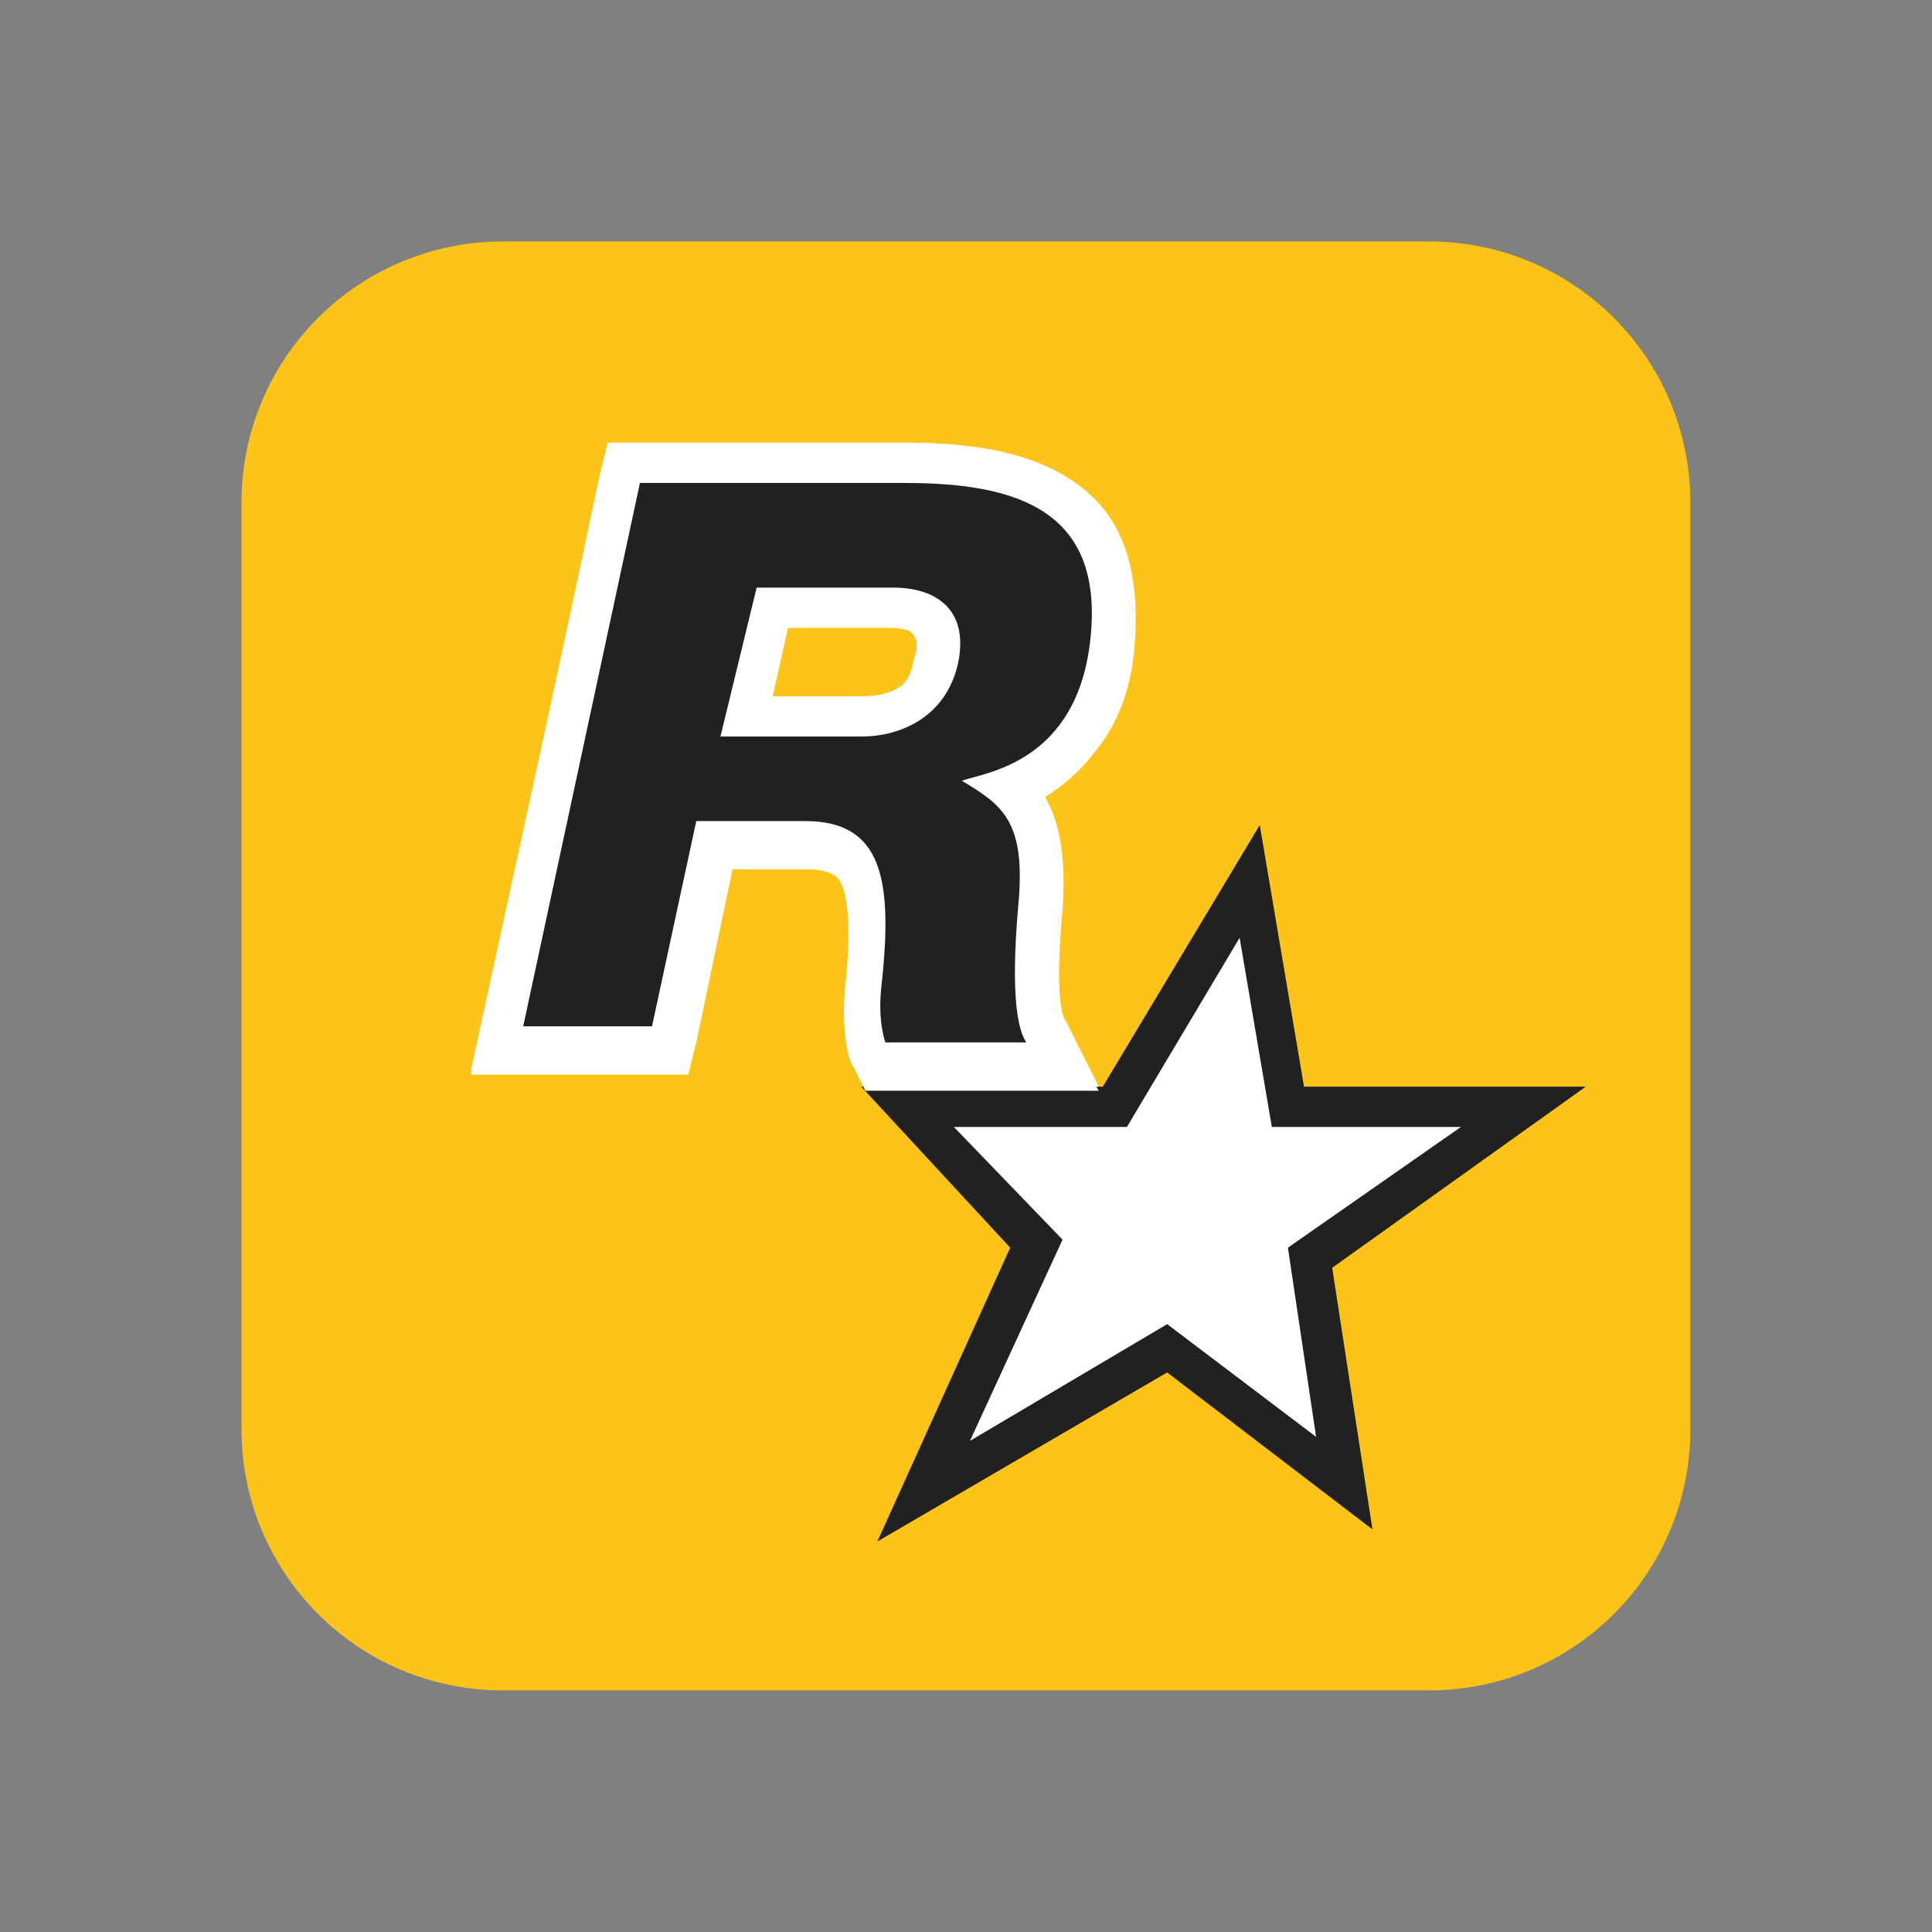 <svg xmlns="http://www.w3.org/2000/svg" xmlns:xlink="http://www.w3.org/1999/xlink" viewBox="0,0,256,256" width="48px" height="48px"><rect x="0" y="0" width="256" height="256" fill="#808080" stroke="none"/><g fill="none" fill-rule="nonzero" stroke="none" stroke-width="1" stroke-linecap="butt" stroke-linejoin="miter" stroke-miterlimit="10" stroke-dasharray="" stroke-dashoffset="0" font-family="none" font-weight="none" font-size="none" text-anchor="none" style="mix-blend-mode: normal"><g transform="scale(5.333,5.333)"><path d="M12.5,42h23c3.6,0 6.5,-2.9 6.5,-6.5v-23c0,-3.6 -2.9,-6.5 -6.5,-6.5h-23c-3.6,0 -6.5,2.9 -6.5,6.5v23c0,3.6 2.9,6.5 6.5,6.5z" fill="#fcc419"></path><path d="M21.8,38.3l3.3,-7.3l-3.7,-4h6l3.9,-6.5l1.1,6.5h7l-6.3,4.5l1,6.5l-5.1,-3.9zM29.1,31.7l2.2,1.7l-0.4,-2.9l2.2,-1.5h-2.4l-0.5,-2.8l-1.6,2.8h-2.6l1.5,1.6l-1.2,2.7z" fill="#212121"></path><path d="M23.7,28h4.3l2.8,-4.7l0.8,4.7h4.7l-4.3,3l0.7,4.7l-3.7,-2.8l-4.9,2.9l2.3,-5z" fill="#ffffff"></path><path d="M27.3,27h-5.8l-0.3,-0.6c-0.1,-0.1 -0.3,-0.8 -0.2,-1.9c0.2,-1.8 0,-2.5 -0.2,-2.8c0,-0.1 -0.2,-0.2 -0.7,-0.2h-1.9l-1.1,5.1h-5.4l3.4,-15.6h7.4c1.6,0 3.5,0.2 4.7,1.4c0.8,0.8 1.1,2 1,3.5c-0.1,1.8 -0.9,3.1 -2.3,3.8c0.4,0.6 0.6,1.5 0.5,2.9c-0.2,2.2 0,2.7 0.1,2.8zM23,25h1.3c-0.1,-0.6 -0.1,-1.4 0.1,-2.5c0.2,-1.6 -0.1,-1.7 -0.9,-2.2l-1.7,-1c-0.1,0 -0.2,0 -0.3,0h-4.7l1.2,-5.8h4.2c0.9,0 1.7,0.3 2.2,0.9c0.3,0.4 0.7,1.1 0.4,2.2c-0.1,0.7 -0.4,1.3 -0.9,1.7c0.7,-0.2 2,-0.5 2.2,-2.6c0.1,-0.9 -0.1,-1.6 -0.4,-2c-0.5,-0.5 -1.5,-0.8 -3.2,-0.8h-5.8l-2.5,11.7h1.3l1.1,-5.1h3.5c1,0 1.7,0.3 2.2,0.9c0.7,0.8 1,2.1 0.7,4.3c0,0.2 0,0.2 0,0.3zM19.2,17.3h2.2c0.8,0 1.3,-0.3 1.4,-1c0.1,-0.3 0,-0.5 0,-0.6c-0.1,-0.1 -0.3,-0.2 -0.6,-0.2h-2.6z" fill="#ffffff"></path><path d="M21.8,26.5l-0.1,-0.3c0,-0.1 -0.3,-0.6 -0.1,-1.6c0.2,-1.6 0.1,-2.7 -0.3,-3.1c-0.2,-0.3 -0.6,-0.4 -1.1,-0.4h-2.3l-1.1,5.1h-4.3l3.1,-14.7h7c1.4,0 3.2,0.1 4.3,1.3c0.7,0.7 0.9,1.7 0.8,3.1c-0.2,2.4 -1.6,3.3 -2.6,3.7c0.6,0.6 0.9,1.4 0.8,3c-0.2,2.1 0,2.9 0.2,3.1l0.4,0.7h-4.7zM21.4,17.8c0.6,0 1.7,-0.2 1.9,-1.4c0.1,-0.4 0,-0.8 -0.1,-1c-0.2,-0.2 -0.6,-0.4 -1,-0.4h-3l-0.6,2.8z" fill="#212121"></path><path d="M22.5,12c2.8,0 4.9,0.7 4.6,3.8c-0.3,3.2 -2.7,3.4 -3.2,3.6c1,0.6 1.6,1 1.4,3.1c-0.2,2.3 0,3.1 0.2,3.4h-3.5c0,0 -0.2,-0.5 -0.1,-1.4c0.3,-2.7 0,-4.1 -1.9,-4.1c-1.9,0 -2.7,0 -2.7,0l-1.1,5.1h-3.2l2.9,-13.5c0,0 3.3,0 6.6,0M17.9,18.3c0,0 2.3,0 3.5,0c1,0 2.1,-0.5 2.4,-1.8c0.3,-1.4 -0.6,-1.9 -1.6,-1.9c-0.3,0 -3.4,0 -3.4,0l-0.9,3.7M22.5,11h-7.4l-0.2,0.8l-2.9,13.7l-0.3,1.2h5.4l0.2,-0.8l0.9,-4.3h1.9c0.5,0 0.7,0.2 0.7,0.2c0.2,0.2 0.4,0.9 0.2,2.8c-0.1,1.1 0.1,1.8 0.2,1.9l0.3,0.6h5.8l-0.9,-1.5c-0.1,-0.1 -0.3,-0.7 -0.1,-2.8c0.1,-1.4 -0.1,-2.3 -0.5,-2.9c1.4,-0.8 2.1,-2 2.3,-3.8c0.1,-1.5 -0.2,-2.7 -1,-3.5c-1.1,-1.4 -3.1,-1.6 -4.6,-1.6zM19.5,15.6h2.6c0.4,0 0.6,0.1 0.6,0.2c0.1,0.1 0.1,0.3 0,0.6c-0.1,0.7 -0.6,1 -1.4,1h-2.2z" fill="#ffffff"></path></g></g></svg>